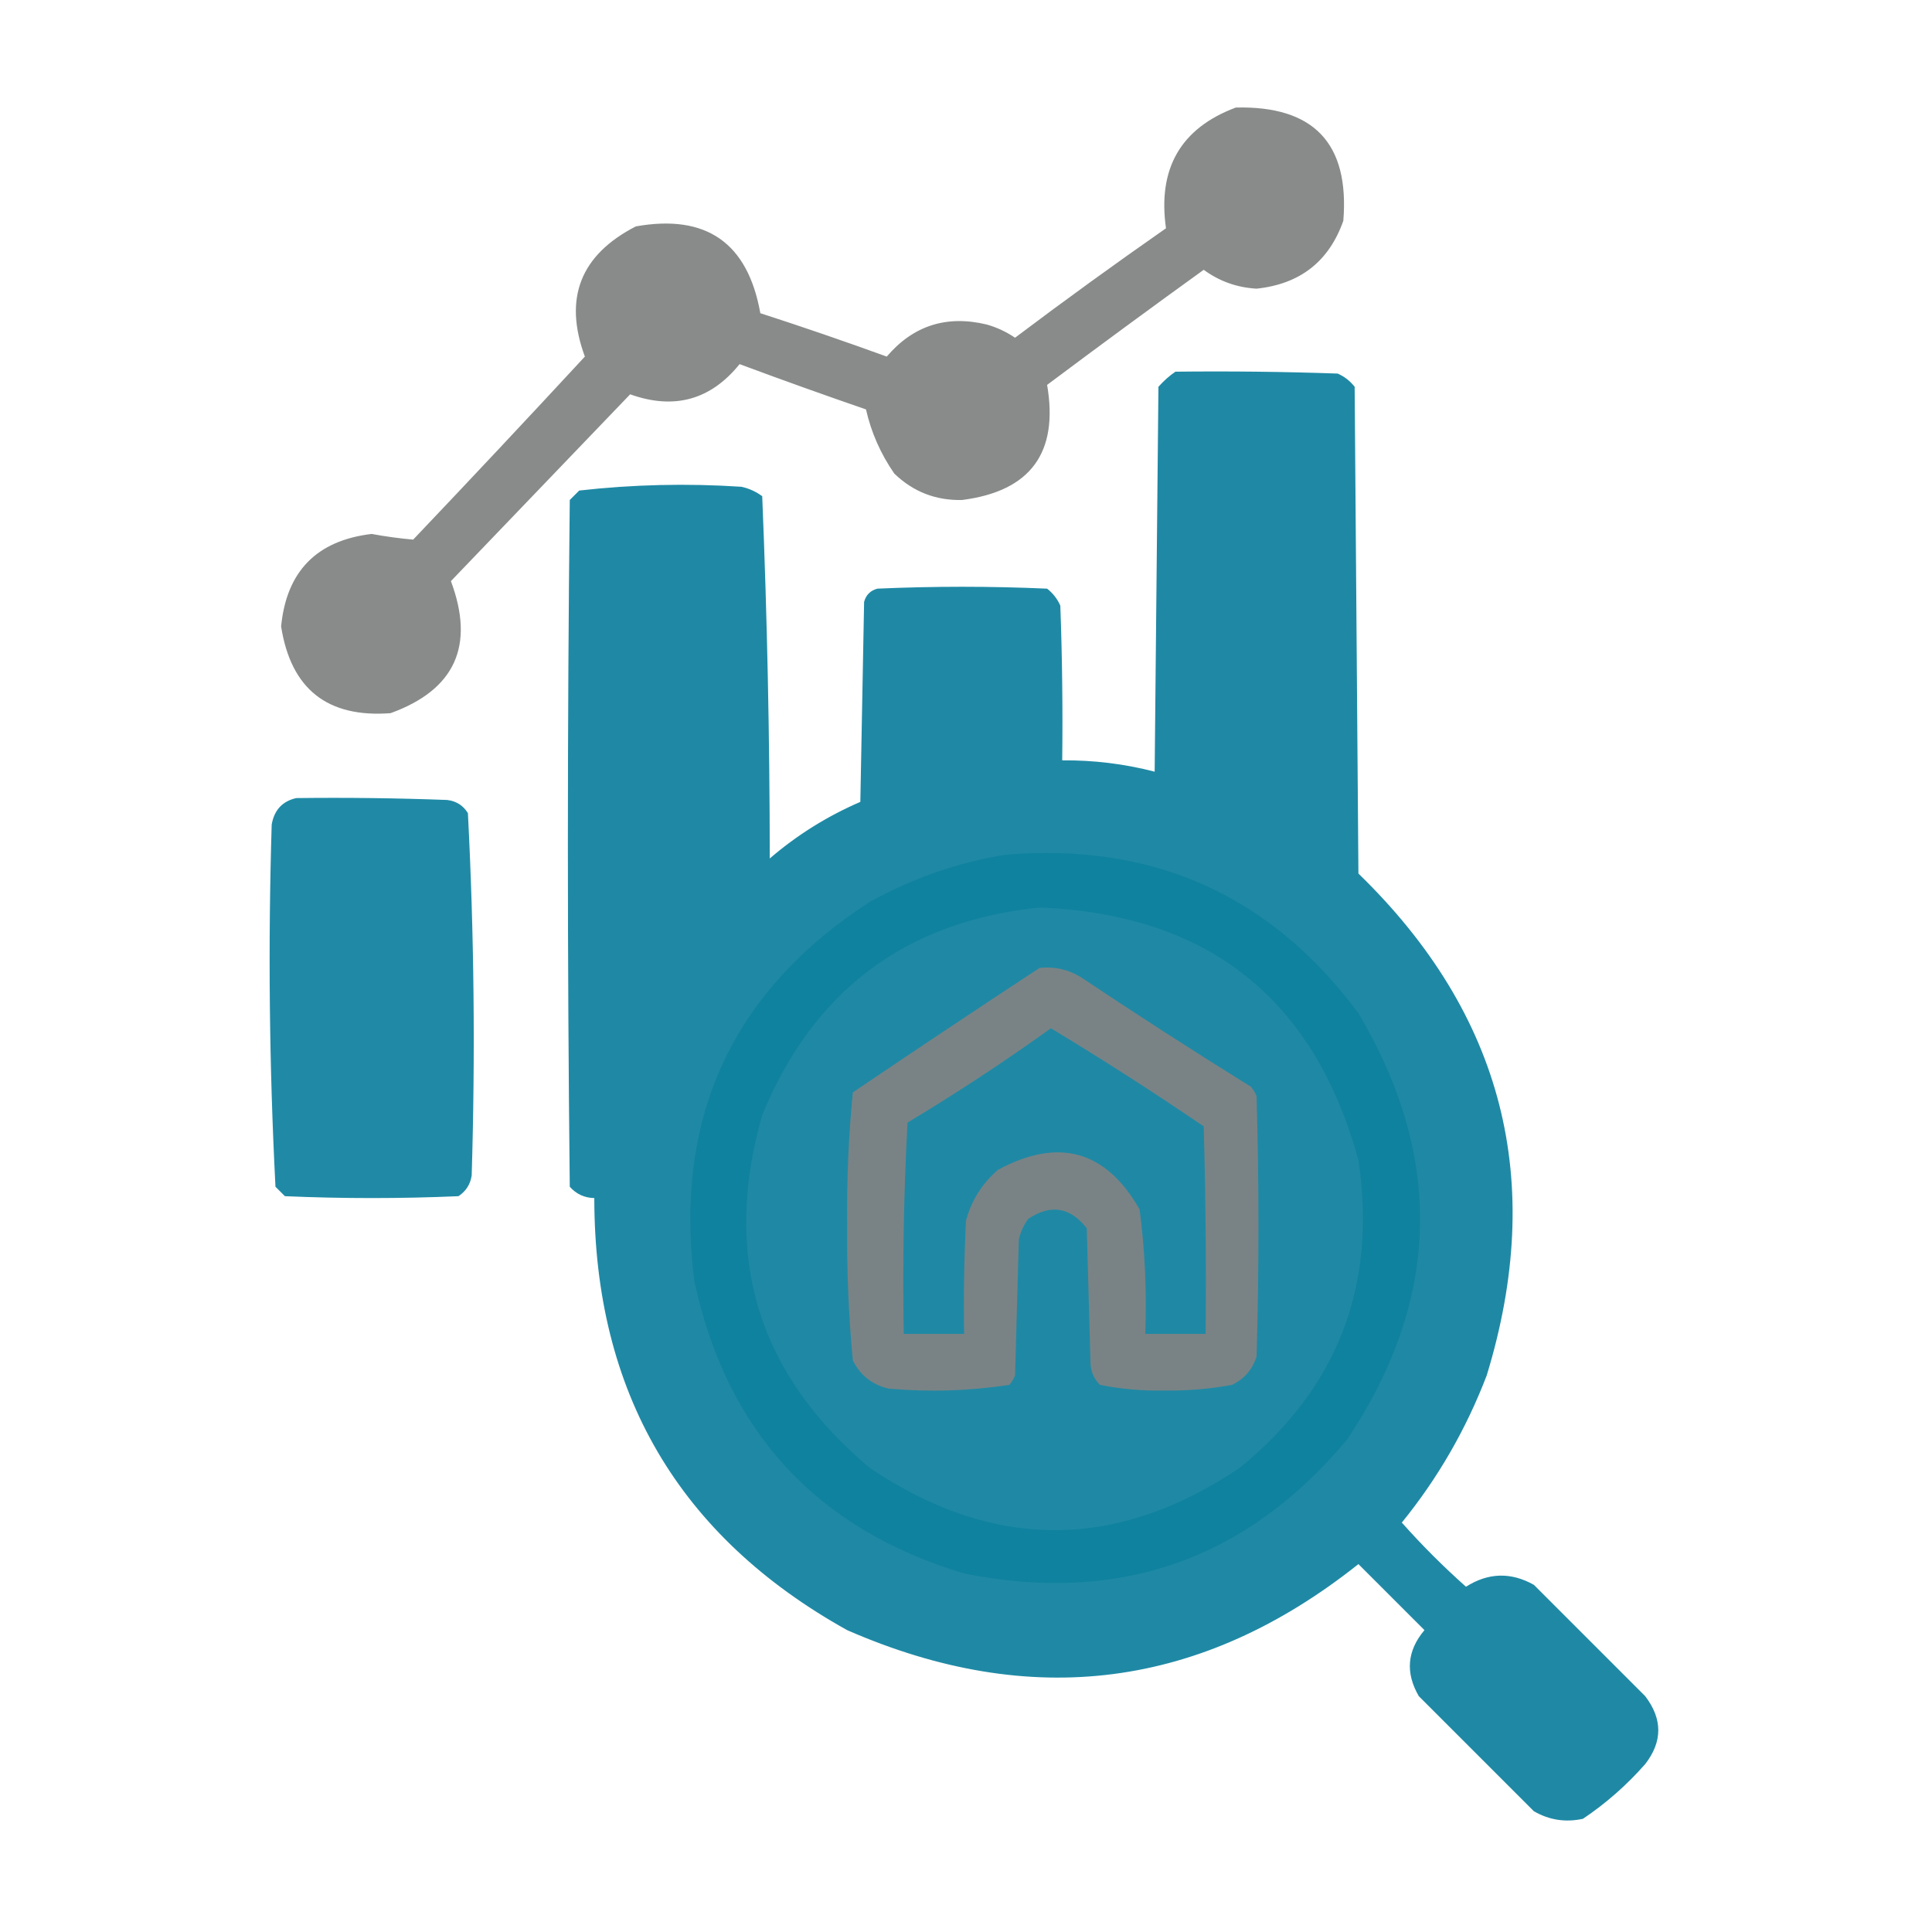 <svg width="290" height="290" viewBox="0 0 290 290" fill="none" xmlns="http://www.w3.org/2000/svg">
<path opacity="0.923" fillRule="evenodd" clipRule="evenodd" d="M185.496 16.142C197.195 15.852 202.576 21.516 201.639 33.135C199.489 39.241 195.147 42.639 188.611 43.33C185.663 43.16 183.02 42.215 180.682 40.498C172.796 46.187 164.96 51.946 157.176 57.773C158.924 67.968 154.676 73.726 144.432 75.049C140.473 75.146 137.075 73.824 134.236 71.084C132.184 68.117 130.768 64.907 129.988 61.455C123.625 59.263 117.3 56.997 111.014 54.658C106.671 60.04 101.196 61.551 94.588 59.189C85.658 68.498 76.69 77.844 67.684 87.227C71.31 96.939 68.29 103.547 58.621 107.051C49.142 107.767 43.666 103.425 42.195 94.023C43.007 85.754 47.538 81.129 55.789 80.146C57.889 80.534 59.966 80.817 62.02 80.996C70.676 71.893 79.266 62.736 87.791 53.525C84.564 44.778 87.112 38.265 95.438 33.984C106.009 32.095 112.24 36.438 114.129 47.012C120.506 49.074 126.831 51.245 133.104 53.525C137.081 48.864 142.084 47.259 148.113 48.711C149.64 49.144 151.056 49.805 152.361 50.693C159.813 45.079 167.365 39.604 175.018 34.267C173.744 25.281 177.236 19.239 185.496 16.142ZM186.629 24.639C192.215 24.27 194.386 26.724 193.143 32.002C190.122 35.778 187.101 35.778 184.08 32.002C182.987 28.896 183.837 26.442 186.629 24.639ZM98.269 41.631C103.355 41.523 105.526 43.977 104.783 48.994C101.29 52.909 98.081 52.721 95.154 48.428C94.62 45.395 95.658 43.129 98.269 41.631ZM143.016 56.357C148.532 56.817 150.326 59.649 148.396 64.853C143.821 68.117 140.706 66.984 139.051 61.455C139.754 59.245 141.075 57.546 143.016 56.357ZM54.09 88.642C58.896 88.445 61.068 90.71 60.603 95.439C59.271 98.23 57.1 99.268 54.09 98.555C49.59 95.252 49.59 91.948 54.09 88.642Z" fill="#808282"/>
<path opacity="0.931" fillRule="evenodd" clipRule="evenodd" d="M176.434 55.791C184.554 55.697 192.673 55.791 200.789 56.074C201.801 56.519 202.65 57.179 203.338 58.057C203.527 82.412 203.716 106.768 203.904 131.123C225.656 152.234 232.075 177.345 223.162 206.455C220.075 214.523 215.827 221.886 210.418 228.545C213.439 231.944 216.649 235.153 220.047 238.174C223.397 236.049 226.795 235.955 230.242 237.891C235.812 243.46 241.382 249.03 246.951 254.6C249.569 258.028 249.569 261.426 246.951 264.795C244.172 267.955 241.057 270.692 237.606 273.008C234.994 273.578 232.539 273.201 230.242 271.875C224.484 266.117 218.726 260.359 212.967 254.6C210.927 251.083 211.21 247.779 213.817 244.688C210.513 241.384 207.208 238.079 203.904 234.776C180.389 253.481 154.807 256.785 127.156 244.688C101.871 230.6 89.221 208.983 89.207 179.834C87.735 179.806 86.508 179.24 85.525 178.135C85.148 143.773 85.148 109.411 85.525 75.049C85.997 74.577 86.47 74.105 86.942 73.633C95.021 72.718 103.14 72.53 111.297 73.067C112.441 73.322 113.479 73.793 114.412 74.483C115.155 92.573 115.533 110.698 115.545 128.858C119.624 125.353 124.156 122.521 129.139 120.362C129.327 110.355 129.517 100.349 129.705 90.342C129.988 89.304 130.649 88.643 131.688 88.36C140.184 87.982 148.68 87.982 157.176 88.36C158.053 89.047 158.714 89.897 159.158 90.908C159.442 98.647 159.536 106.388 159.442 114.131C164.163 114.091 168.789 114.658 173.318 115.83C173.507 96.573 173.696 77.315 173.885 58.057C174.676 57.168 175.526 56.412 176.434 55.791ZM182.098 64.287C186.44 64.287 190.783 64.287 195.125 64.287C195.314 84.304 195.125 104.317 194.559 124.326C190.615 122.024 186.555 119.947 182.381 118.096C182.098 100.161 182.003 82.224 182.098 64.287ZM93.172 81.279C97.703 81.279 102.235 81.279 106.766 81.279C106.86 99.972 106.766 118.663 106.483 137.354C100.749 143.854 96.407 151.218 93.455 159.444C93.172 133.389 93.077 107.335 93.172 81.279ZM137.352 96.006C141.883 96.006 146.414 96.006 150.945 96.006C150.945 102.237 150.945 108.467 150.945 114.697C146.329 114.963 141.798 115.719 137.352 116.963C137.352 109.978 137.352 102.992 137.352 96.006ZM150.379 122.627C176.031 120.681 195.949 130.31 210.135 151.514C222.434 174.072 221.679 196.161 207.869 217.783C190.944 239.539 168.949 247.374 141.883 241.289C116.541 232.804 101.909 215.34 97.987 188.897C96.506 163.251 106.607 143.71 128.289 130.274C135.309 126.518 142.673 123.97 150.379 122.627ZM225.145 244.971C230.23 249.679 235.139 254.588 239.871 259.698C238.37 261.482 236.765 263.181 235.057 264.795C230.337 260.075 225.616 255.355 220.897 250.635C220.519 250.257 220.519 249.88 220.897 249.502C222.429 248.066 223.845 246.555 225.145 244.971Z" fill="#0F819F"/>
<path opacity="0.922" fillRule="evenodd" clipRule="evenodd" d="M44.464 119.795C52.019 119.701 59.571 119.795 67.12 120.078C68.497 120.246 69.535 120.907 70.236 122.061C71.167 140.151 71.356 158.276 70.802 176.436C70.606 177.766 69.945 178.804 68.82 179.551C60.135 179.929 51.45 179.929 42.765 179.551C42.293 179.079 41.821 178.607 41.349 178.135C40.417 160.045 40.229 141.92 40.782 123.76C41.168 121.583 42.396 120.261 44.464 119.795ZM48.995 128.291C53.527 128.291 58.058 128.291 62.589 128.291C62.589 142.829 62.589 157.367 62.589 171.905C58.058 171.905 53.527 171.905 48.995 171.905C48.995 157.367 48.995 142.829 48.995 128.291Z" fill="#0F819F"/>
<path opacity="0.92" fillRule="evenodd" clipRule="evenodd" d="M150.947 128.291C173.106 126.448 190.759 134.378 203.906 152.08C216.787 173.793 216.221 195.127 202.207 216.084C187.119 234.142 167.955 240.844 144.717 236.191C122.58 229.536 109.08 214.904 104.219 192.295C101.134 167.726 109.913 148.751 130.557 135.371C137.01 131.805 143.807 129.445 150.947 128.291ZM156.045 136.221C135.974 138.284 122.097 148.668 114.414 167.373C108.362 188.583 113.743 206.236 130.557 220.332C149.059 232.793 167.562 232.793 186.064 220.332C200.758 208.397 206.705 193.01 203.906 174.17C197.272 149.893 181.318 137.243 156.045 136.221Z" fill="#0F819F"/>
<path opacity="0.929" fillRule="evenodd" clipRule="evenodd" d="M156.046 145.283C158.29 145.05 160.367 145.522 162.276 146.699C170.676 152.316 179.172 157.791 187.764 163.125C188.119 163.55 188.402 164.022 188.614 164.541C188.992 177.568 188.992 190.596 188.614 203.623C187.988 205.57 186.761 206.986 184.932 207.871C181.579 208.494 178.18 208.777 174.737 208.721C171.467 208.789 168.258 208.506 165.108 207.871C164.256 207.027 163.784 205.988 163.692 204.756C163.503 197.959 163.314 191.162 163.126 184.365C160.644 181.187 157.718 180.715 154.346 182.949C153.657 183.883 153.185 184.921 152.93 186.065C152.742 192.861 152.553 199.658 152.364 206.455C152.152 206.974 151.869 207.446 151.514 207.871C145.529 208.788 139.487 208.977 133.389 208.438C130.929 207.865 129.136 206.449 128.009 204.19C127.378 197.419 127.095 190.622 127.159 183.799C127.089 177.16 127.372 170.552 128.009 163.975C137.342 157.661 146.688 151.43 156.046 145.283ZM157.745 154.346C150.801 159.334 143.627 164.054 136.221 168.506C135.655 179.072 135.466 189.645 135.655 200.225C138.676 200.225 141.697 200.225 144.717 200.225C144.623 194.557 144.717 188.893 145.001 183.232C145.812 180.196 147.417 177.647 149.815 175.586C158.909 170.691 165.989 172.673 171.055 181.533C171.866 187.72 172.149 193.95 171.905 200.225C174.926 200.225 177.947 200.225 180.967 200.225C181.062 189.839 180.967 179.455 180.684 169.072C173.15 163.94 165.503 159.031 157.745 154.346Z" fill="#808282"/>
</svg>
